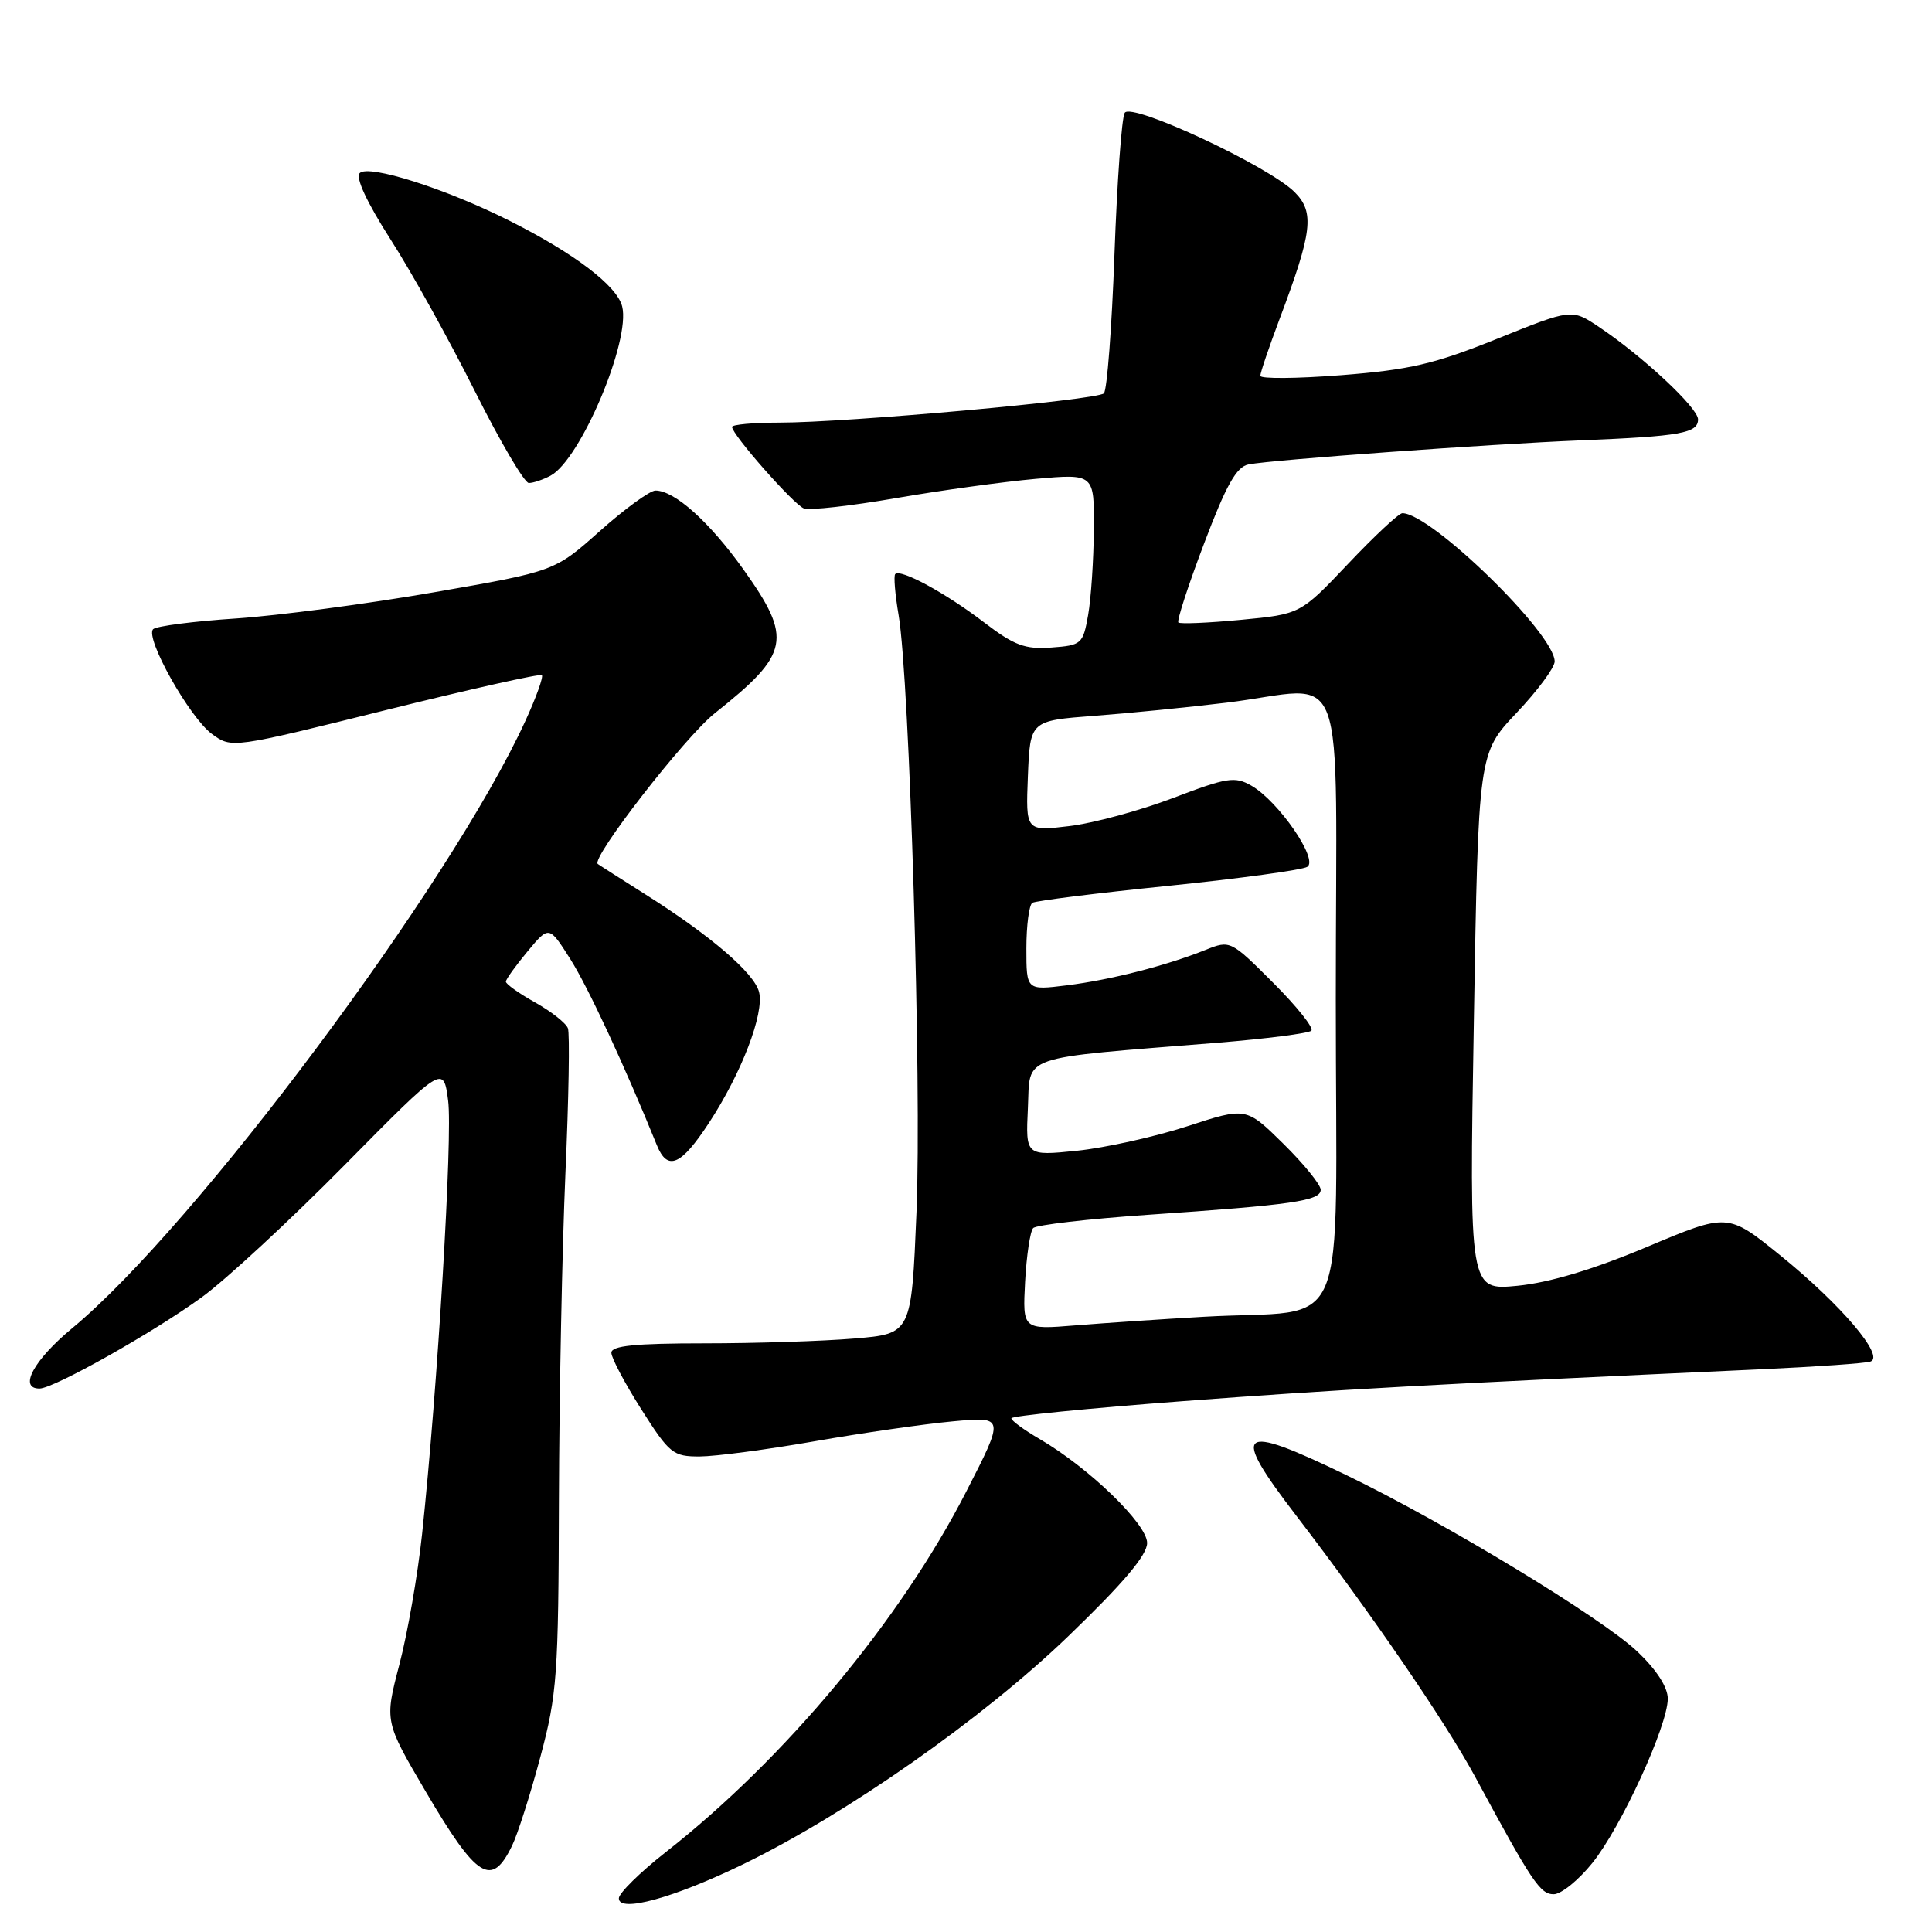 <?xml version="1.0" encoding="UTF-8" standalone="no"?>
<!DOCTYPE svg PUBLIC "-//W3C//DTD SVG 1.1//EN" "http://www.w3.org/Graphics/SVG/1.1/DTD/svg11.dtd" >
<svg xmlns="http://www.w3.org/2000/svg" xmlns:xlink="http://www.w3.org/1999/xlink" version="1.1" viewBox="0 0 256 256">
 <g >
 <path fill="currentColor"
d=" M 98.50 247.01 C 112.24 240.33 130.22 227.72 141.54 216.82 C 148.86 209.77 152.00 206.06 152.00 204.45 C 152.00 201.94 144.27 194.47 137.76 190.68 C 135.70 189.48 134.01 188.25 134.01 187.93 C 134.00 187.62 144.24 186.60 156.75 185.66 C 177.18 184.12 189.38 183.45 233.50 181.43 C 240.65 181.10 247.10 180.65 247.83 180.42 C 249.84 179.79 243.96 172.86 235.83 166.29 C 228.94 160.72 228.94 160.72 218.22 165.23 C 211.13 168.21 205.33 169.95 201.09 170.37 C 194.68 171.00 194.68 171.00 195.29 135.41 C 195.89 99.81 195.89 99.81 200.94 94.47 C 203.73 91.53 206.00 88.46 206.00 87.65 C 206.00 83.96 189.61 68.00 185.82 68.00 C 185.36 68.00 182.13 71.01 178.65 74.69 C 172.31 81.38 172.31 81.38 164.43 82.13 C 160.09 82.54 156.37 82.70 156.14 82.48 C 155.92 82.25 157.45 77.54 159.55 72.01 C 162.48 64.27 163.83 61.86 165.43 61.54 C 168.62 60.92 197.20 58.85 209.50 58.35 C 222.69 57.81 225.00 57.40 225.00 55.57 C 225.00 54.04 217.64 47.18 211.88 43.33 C 208.26 40.91 208.26 40.91 198.38 44.89 C 190.07 48.24 186.79 49.00 177.75 49.71 C 171.84 50.17 167.00 50.21 167.00 49.80 C 167.00 49.38 168.15 46.00 169.55 42.27 C 173.91 30.70 174.21 28.12 171.54 25.45 C 168.08 21.99 149.91 13.52 149.03 14.95 C 148.63 15.59 148.02 24.05 147.67 33.74 C 147.32 43.43 146.69 51.70 146.27 52.12 C 145.36 53.01 112.26 56.00 103.26 56.00 C 99.82 56.00 97.00 56.26 97.00 56.57 C 97.00 57.59 105.16 66.85 106.52 67.37 C 107.26 67.65 112.72 67.04 118.68 66.01 C 124.63 64.98 132.99 63.83 137.25 63.45 C 145.00 62.77 145.00 62.77 144.94 70.13 C 144.91 74.18 144.57 79.30 144.18 81.50 C 143.50 85.34 143.31 85.51 139.32 85.80 C 135.81 86.06 134.40 85.53 130.33 82.42 C 125.29 78.57 119.32 75.33 118.62 76.07 C 118.40 76.31 118.60 78.75 119.07 81.50 C 120.53 90.12 122.14 143.75 121.44 160.61 C 120.77 176.73 120.77 176.73 113.23 177.36 C 109.09 177.71 100.14 178.00 93.35 178.00 C 84.13 178.00 81.00 178.32 81.01 179.25 C 81.01 179.94 82.80 183.31 84.98 186.75 C 88.71 192.62 89.18 193.00 92.72 192.99 C 94.80 192.98 101.64 192.08 107.92 190.98 C 114.21 189.88 122.45 188.69 126.24 188.34 C 133.13 187.70 133.13 187.70 128.04 197.63 C 119.31 214.67 104.02 233.02 88.24 245.40 C 84.81 248.09 82.00 250.86 82.00 251.54 C 82.00 253.49 89.27 251.50 98.50 247.01 Z  M 211.00 246.85 C 214.81 242.11 220.97 228.69 220.99 225.10 C 221.00 223.58 219.52 221.28 216.98 218.86 C 212.27 214.39 191.47 201.77 178.34 195.43 C 163.99 188.49 162.96 189.36 171.82 200.91 C 181.67 213.75 191.54 228.16 195.50 235.50 C 203.00 249.39 204.08 251.00 205.87 251.00 C 206.86 251.00 209.17 249.13 211.00 246.85 Z  M 67.84 244.59 C 68.58 243.08 70.27 237.79 71.59 232.84 C 73.82 224.52 74.00 222.00 74.06 198.68 C 74.10 184.83 74.49 165.40 74.92 155.50 C 75.36 145.60 75.51 136.94 75.25 136.25 C 75.00 135.57 73.04 134.02 70.89 132.82 C 68.75 131.62 67.01 130.38 67.03 130.07 C 67.04 129.75 68.33 127.96 69.90 126.07 C 72.75 122.64 72.75 122.64 75.56 127.07 C 77.90 130.75 82.76 141.19 87.04 151.75 C 88.45 155.22 90.23 154.46 93.94 148.79 C 98.26 142.19 101.29 134.29 100.58 131.45 C 99.95 128.94 94.16 123.97 85.50 118.50 C 82.20 116.41 79.37 114.61 79.21 114.48 C 78.26 113.74 90.74 97.66 94.71 94.51 C 104.67 86.61 105.06 84.65 98.50 75.44 C 93.99 69.13 89.38 65.00 86.85 65.00 C 86.11 65.01 82.80 67.41 79.50 70.35 C 73.50 75.70 73.50 75.70 57.50 78.48 C 48.70 80.01 36.90 81.57 31.27 81.95 C 25.65 82.32 20.71 82.96 20.29 83.37 C 19.17 84.50 25.12 95.10 28.10 97.27 C 30.70 99.17 30.76 99.16 51.05 94.11 C 62.23 91.33 71.57 89.24 71.80 89.46 C 72.02 89.69 71.05 92.40 69.63 95.49 C 59.72 117.14 25.87 162.51 9.56 176.00 C 4.46 180.22 2.41 184.02 5.25 183.99 C 7.17 183.96 20.29 176.58 26.74 171.89 C 29.91 169.59 38.41 161.72 45.63 154.41 C 58.76 141.11 58.76 141.11 59.38 145.83 C 60.00 150.46 57.99 183.90 55.93 203.26 C 55.36 208.62 54.01 216.41 52.92 220.56 C 50.95 228.10 50.95 228.10 56.45 237.46 C 63.20 248.94 65.14 250.15 67.84 244.59 Z  M 72.95 63.03 C 76.92 60.90 83.58 45.15 82.44 40.60 C 81.75 37.86 76.11 33.57 67.47 29.23 C 59.10 25.01 48.85 21.75 47.67 22.93 C 47.08 23.52 48.59 26.78 51.73 31.69 C 54.49 35.98 59.50 45.01 62.88 51.75 C 66.25 58.49 69.49 64.00 70.07 64.00 C 70.66 64.00 71.95 63.56 72.95 63.03 Z  M 135.83 169.85 C 136.02 166.36 136.50 163.15 136.90 162.73 C 137.31 162.31 144.13 161.52 152.07 160.97 C 171.25 159.66 175.00 159.12 175.00 157.65 C 175.00 156.98 172.78 154.24 170.06 151.56 C 165.12 146.69 165.12 146.69 157.31 149.24 C 153.01 150.64 146.44 152.09 142.70 152.48 C 135.90 153.17 135.90 153.17 136.20 146.83 C 136.54 139.66 134.63 140.32 161.31 138.17 C 167.80 137.64 173.41 136.92 173.76 136.57 C 174.12 136.22 171.85 133.37 168.72 130.24 C 163.08 124.60 163.00 124.56 159.76 125.86 C 154.56 127.95 147.17 129.84 141.37 130.56 C 136.00 131.23 136.00 131.23 136.00 125.67 C 136.00 122.62 136.36 119.90 136.79 119.63 C 137.23 119.36 145.33 118.34 154.80 117.38 C 164.26 116.41 172.55 115.28 173.22 114.86 C 174.75 113.92 169.41 106.17 165.81 104.10 C 163.63 102.85 162.59 103.01 155.44 105.74 C 151.07 107.40 144.89 109.08 141.70 109.46 C 135.91 110.16 135.91 110.16 136.20 102.83 C 136.50 95.50 136.50 95.50 145.00 94.85 C 149.68 94.50 157.55 93.71 162.50 93.11 C 178.89 91.12 177.00 85.99 177.00 132.41 C 177.00 178.60 179.18 173.35 159.50 174.48 C 154.00 174.79 146.35 175.31 142.50 175.62 C 135.50 176.19 135.50 176.19 135.83 169.85 Z "/>
</g>
</svg>